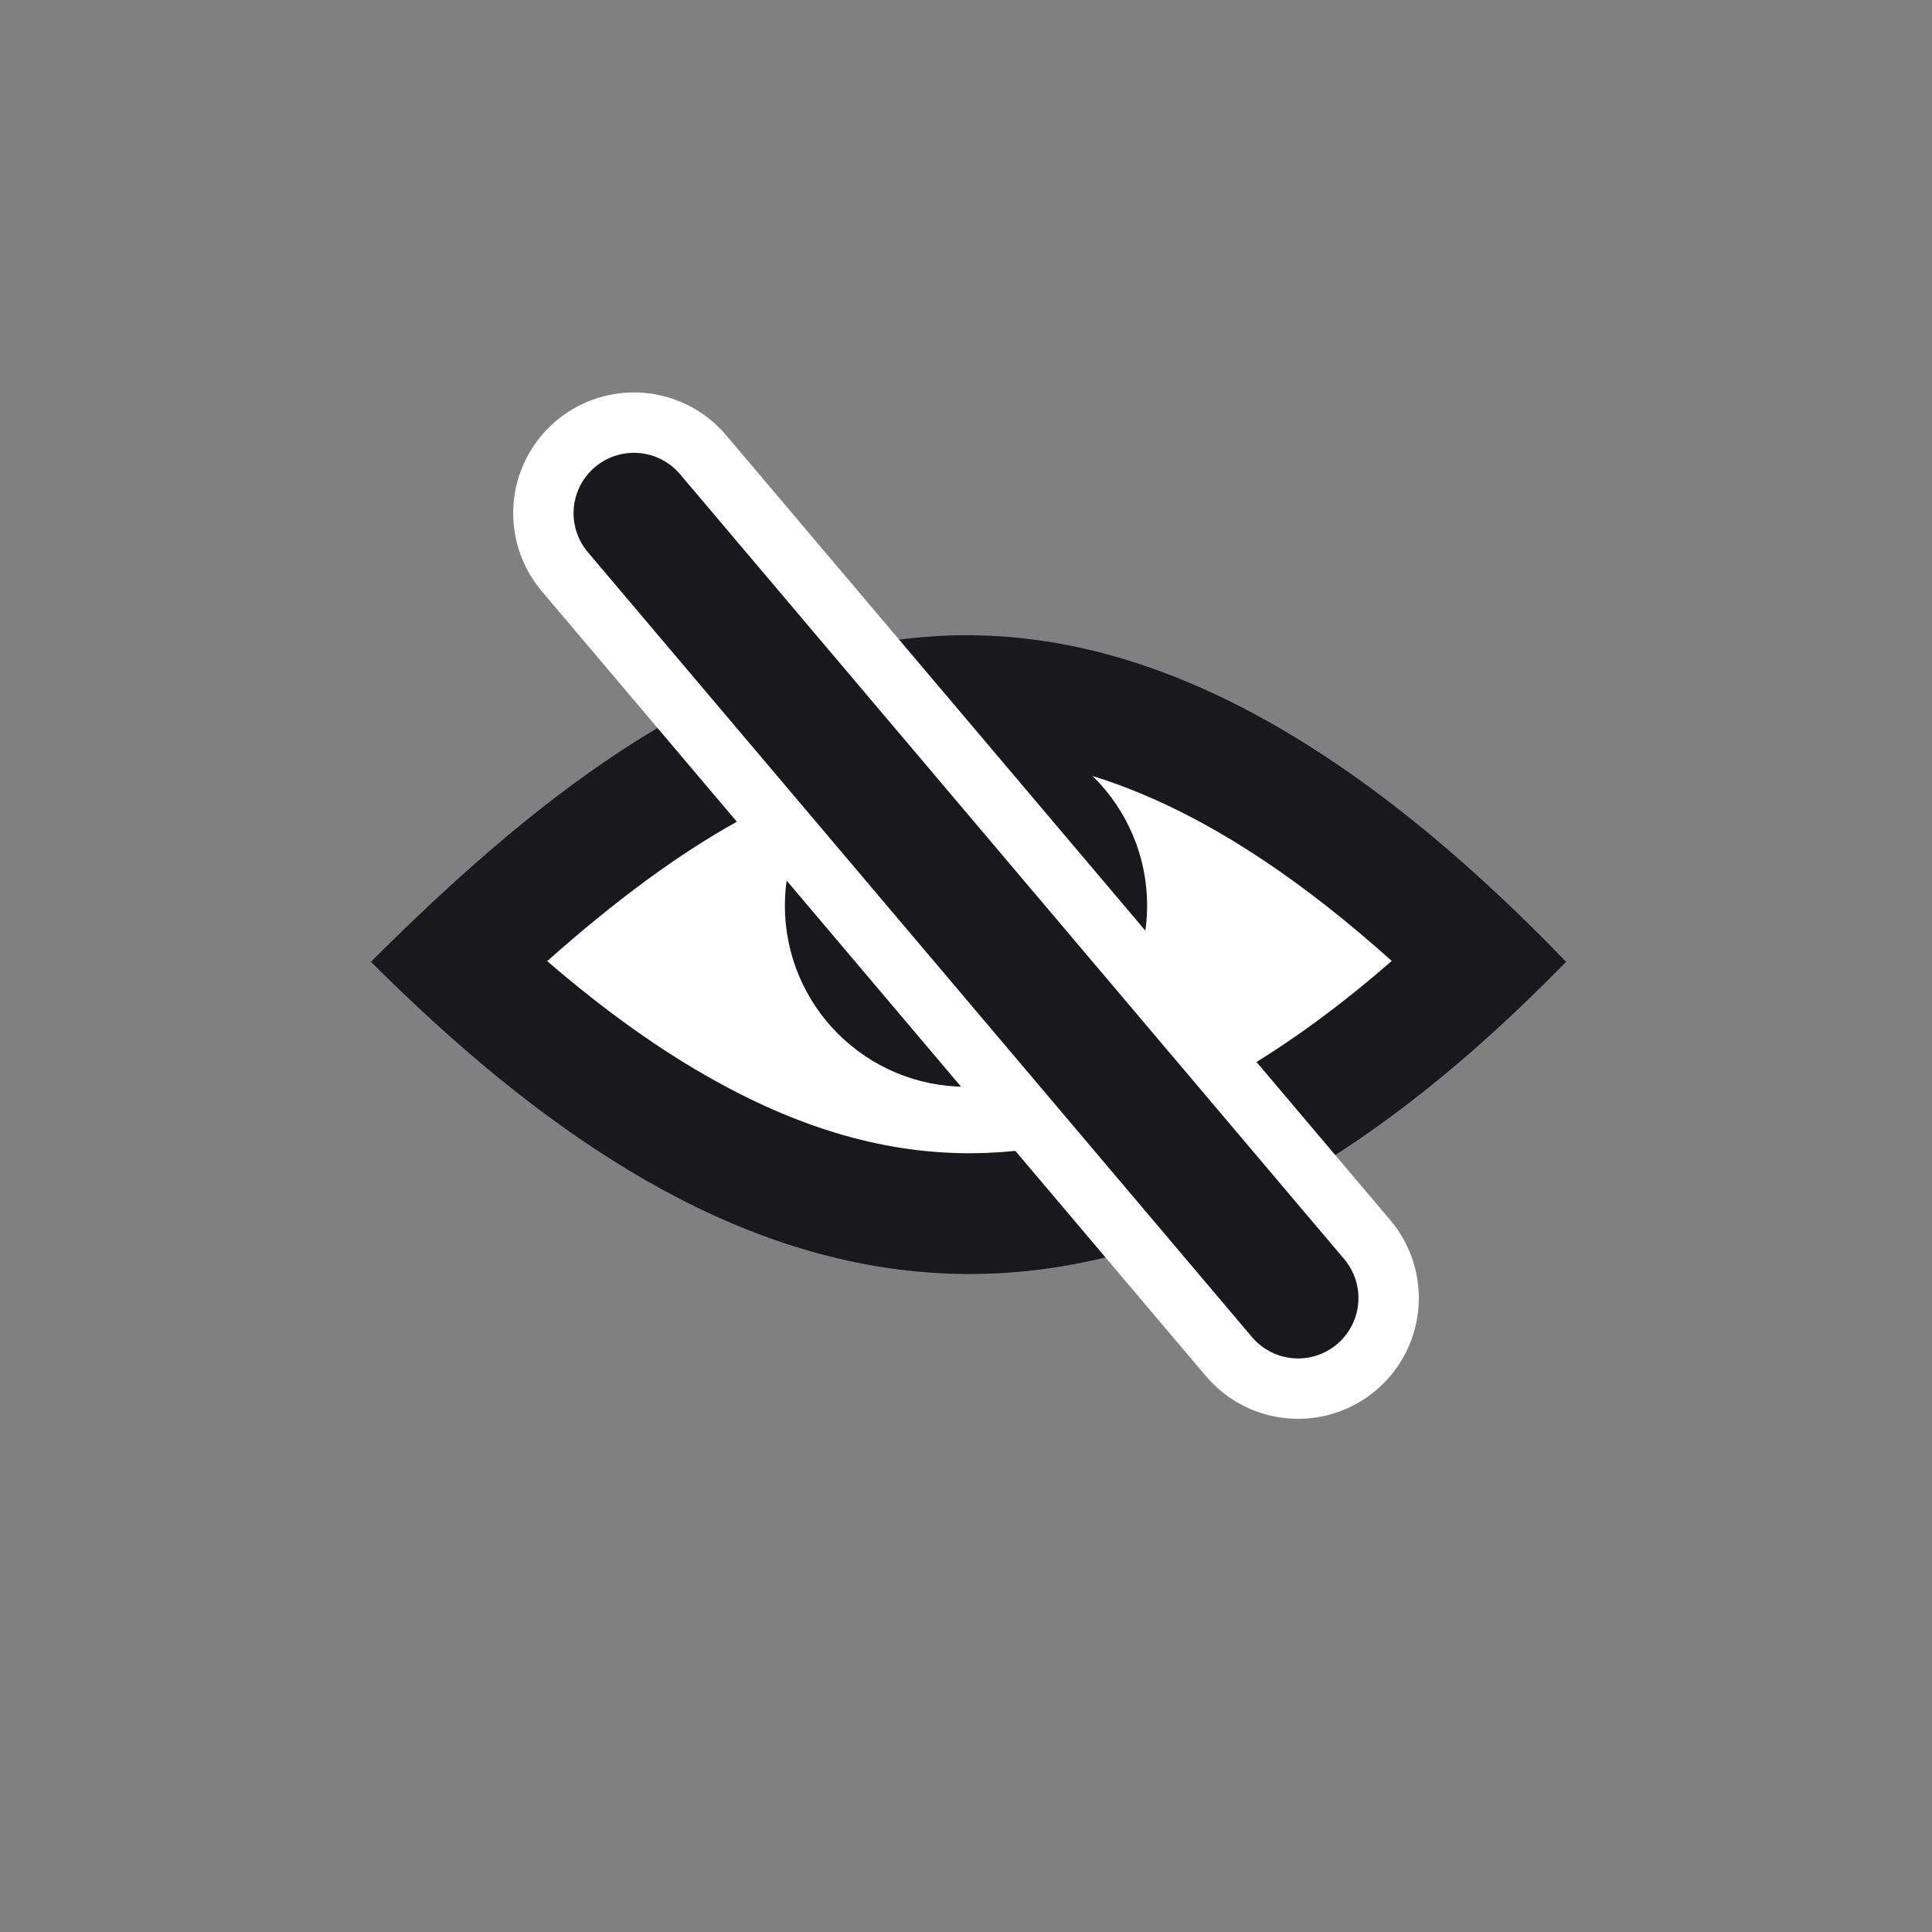 <svg xmlns="http://www.w3.org/2000/svg" width="32" height="32" viewBox="0 0 32 32">
  <rect x="0" y="0" width="32" height="32" fill="#808080" stroke="none"/>
  <g id="eye-slash" transform="translate(-1099 -260)">
    <g id="Group_166" data-name="Group 166" transform="translate(368 51)">
      <g id="Group_44" data-name="Group 44" transform="translate(-401 -604)">
        <rect id="Rectangle_13" data-name="Rectangle 13" width="32" height="32" transform="translate(1132 813)" fill="none"/>
      </g>
    </g>
    <g id="Path_20" data-name="Path 20" transform="translate(1115.044 266.031) rotate(45)" fill="#fff">
      <path d="M 1.011 12.984 C 1.074 10.213 1.453 7.009 3.136 4.744 C 4.958 2.292 8.185 1.065 12.993 1 C 12.948 2.951 12.687 4.669 12.215 6.118 C 11.72 7.639 10.973 8.912 9.997 9.901 C 8.893 11.019 7.491 11.811 5.709 12.322 C 4.361 12.708 2.817 12.926 1.011 12.984 Z" stroke="none"/>
      <path d="M 11.945 2.035 C 8.058 2.245 5.43 3.332 3.939 5.34 C 2.834 6.827 2.233 8.902 2.056 11.928 C 3.323 11.834 4.439 11.646 5.433 11.36 C 7.046 10.898 8.306 10.191 9.285 9.199 C 10.164 8.309 10.811 7.2 11.264 5.809 C 11.62 4.717 11.848 3.453 11.945 2.035 M 13.404 -0.003 C 13.599 -0.003 13.797 -0.001 13.997 0.003 C 14.146 11.436 7.731 14 -3.814697265625e-06 14 C -3.814697265625e-06 6.397 1.754 -0.003 13.404 -0.003 Z" stroke="none" fill="#18181d"/>
    </g>
    <g id="Ellipse_35" data-name="Ellipse 35" transform="translate(1112 272)" fill="none" stroke="#18181d" stroke-width="2">
      <circle cx="3" cy="3" r="3" stroke="none"/>
      <circle cx="3" cy="3" r="2" fill="none"/>
    </g>
    <line id="Line_39" data-name="Line 39" x2="11" y2="13" transform="translate(1109.5 268.5)" fill="none" stroke="#fff" stroke-linecap="round" stroke-width="4"/>
    <line id="Line_40" data-name="Line 40" x2="11" y2="13" transform="translate(1109.5 268.5)" fill="none" stroke="#18181d" stroke-linecap="round" stroke-width="2"/>
  </g>
</svg>
